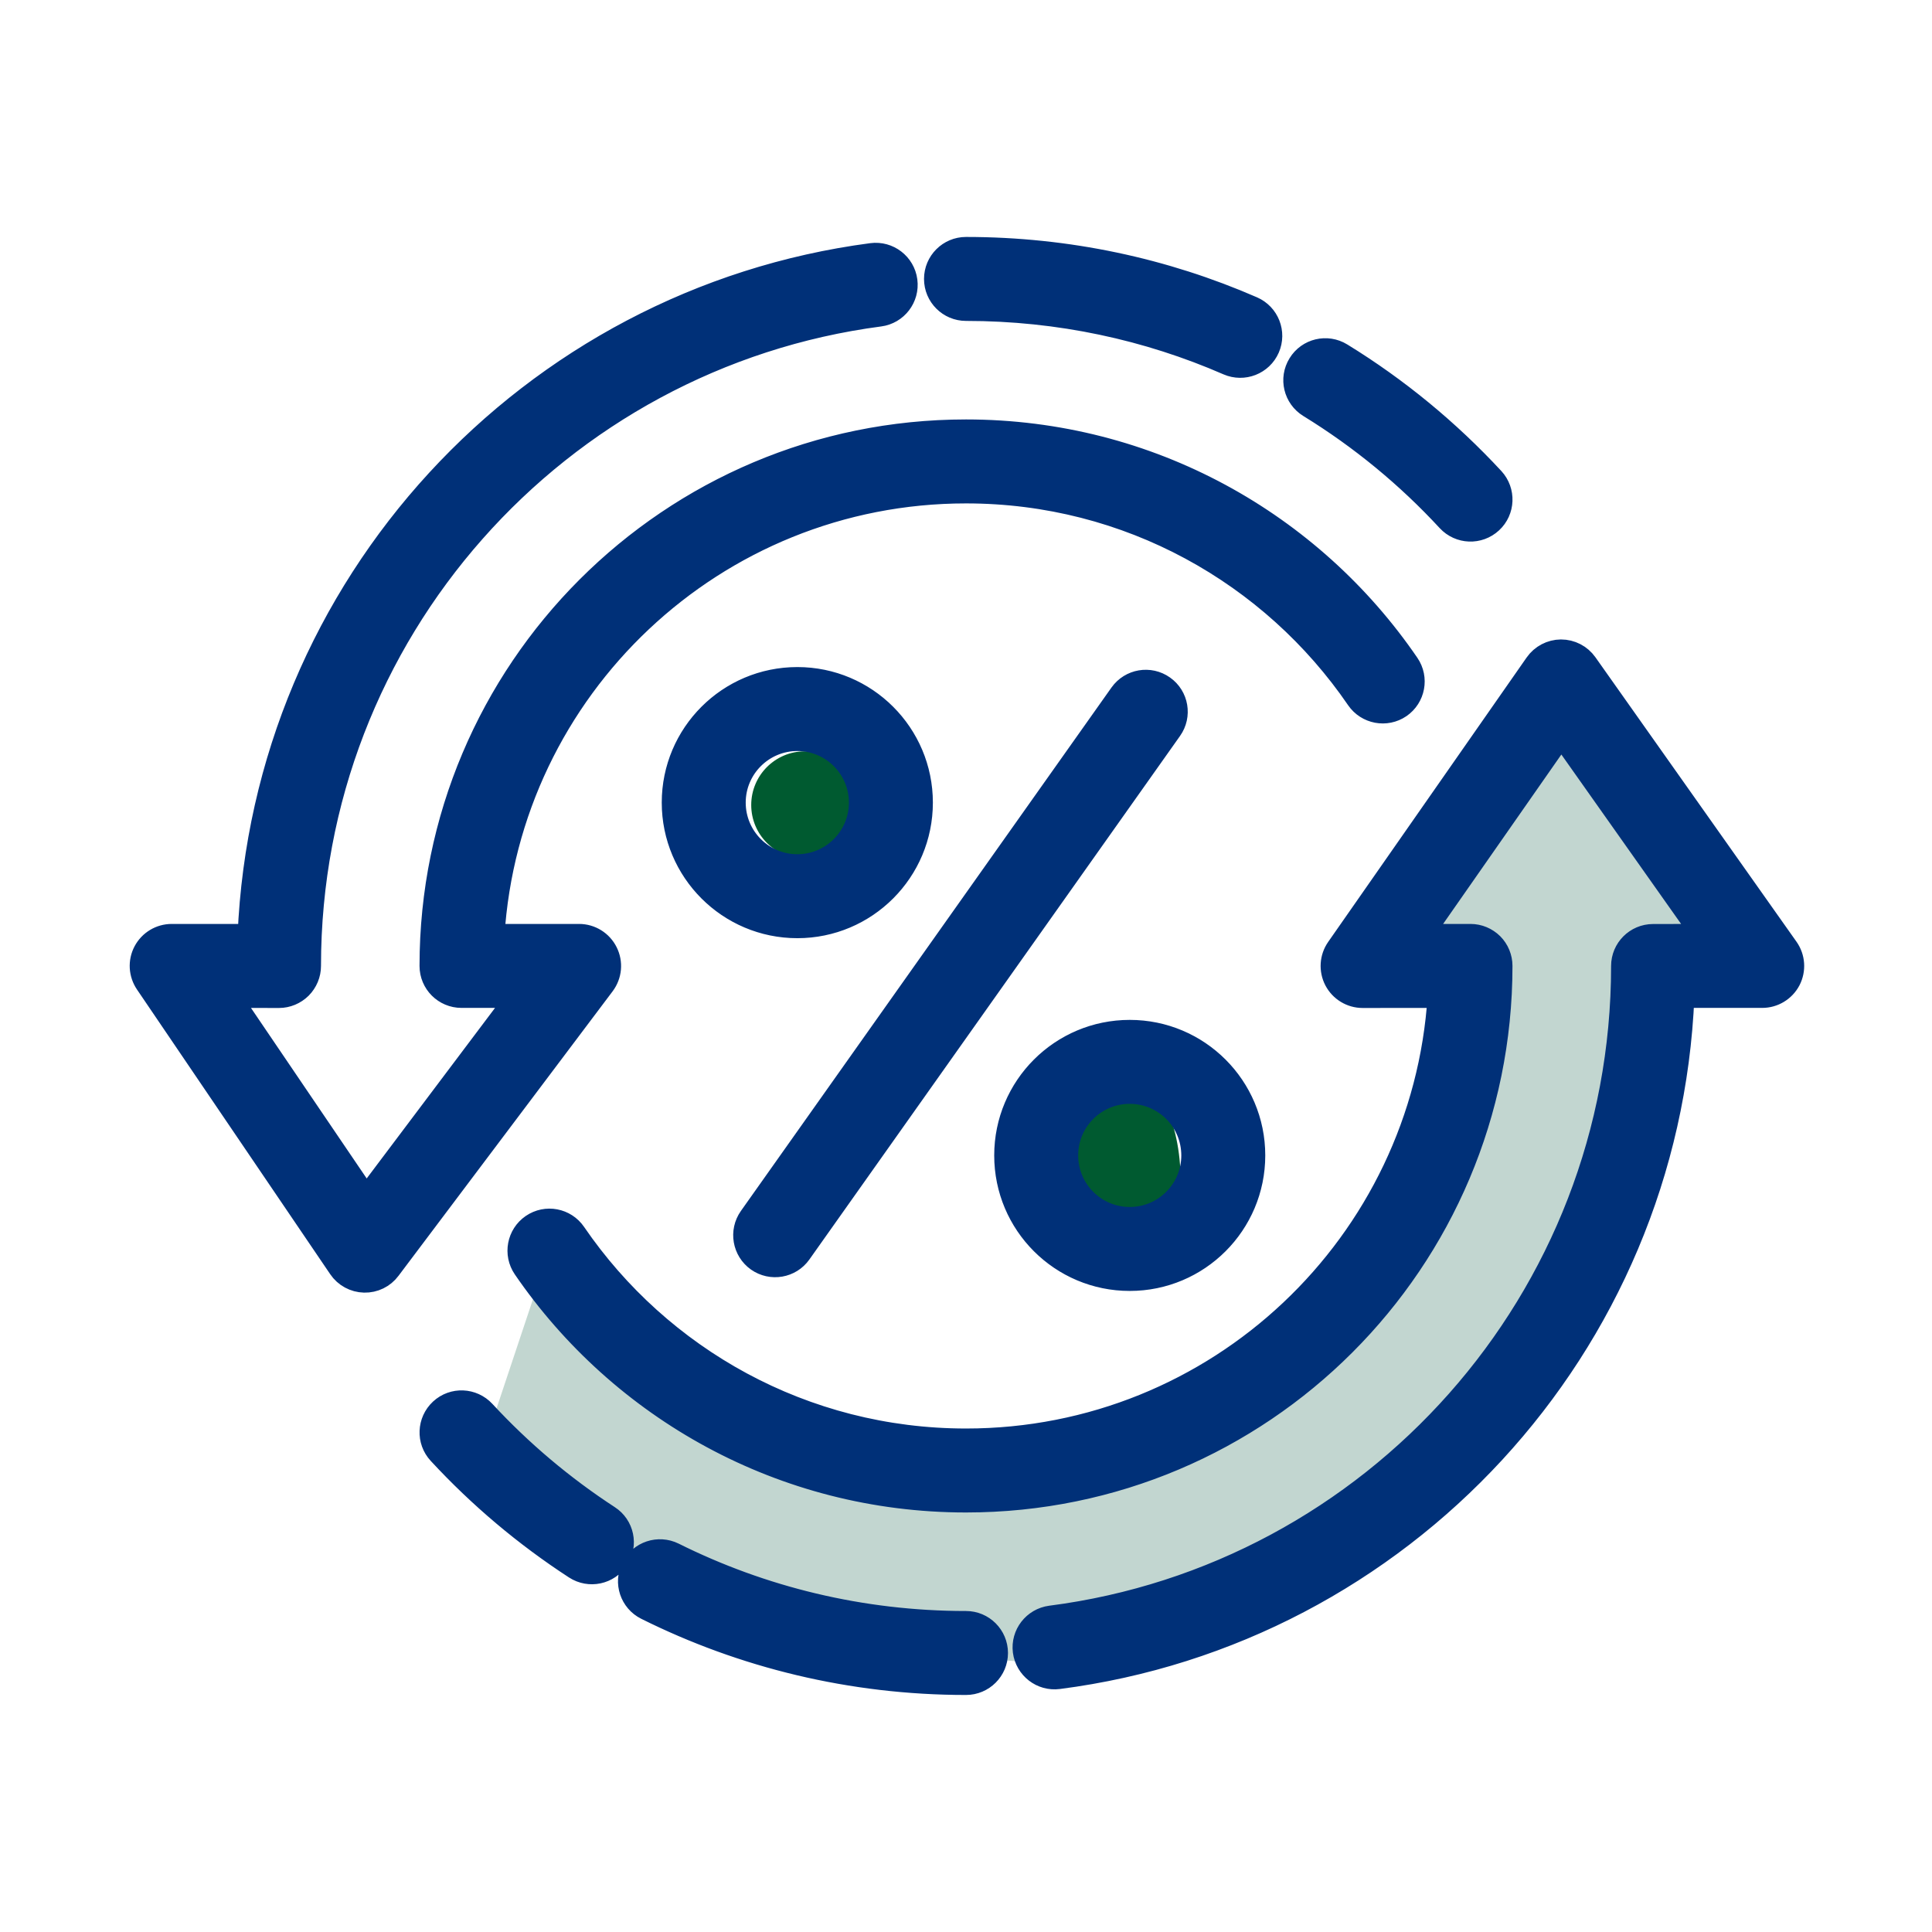 <svg width="24" height="24" viewBox="0 0 24 24" fill="none" xmlns="http://www.w3.org/2000/svg">
<circle cx="9.999" cy="10" r="0.667" fill="#005A30"/>
<ellipse cx="13.999" cy="14.666" rx="0.667" ry="1.333" fill="#005A30"/>
<path d="M18 12.667C15.867 20.667 9.556 18.223 6.667 16L6 18C8.133 20.134 11.778 20.667 13.333 20.667C19.733 19.6 20.889 14.445 20.667 12L22 11.334L19.333 8.667L16.667 12H18V12.667Z" fill="#C2D6D0"/>
<path fill-rule="evenodd" clip-rule="evenodd" d="M11.625 3.465C11.625 3.258 11.793 3.09 12 3.09C13.264 3.09 14.467 3.353 15.557 3.828C15.747 3.911 15.834 4.132 15.751 4.322C15.668 4.512 15.447 4.598 15.257 4.516C14.26 4.081 13.159 3.84 12 3.84C11.793 3.84 11.625 3.672 11.625 3.465ZM11.25 3.489C11.277 3.694 11.133 3.883 10.927 3.91C6.928 4.435 3.841 7.857 3.841 12C3.841 12.099 3.801 12.194 3.731 12.265C3.66 12.335 3.565 12.375 3.466 12.375L2.841 12.374L4.549 14.891L6.443 12.374H5.733C5.526 12.374 5.358 12.207 5.358 11.999C5.358 8.331 8.332 5.357 12 5.357C14.28 5.357 16.291 6.506 17.486 8.254C17.603 8.425 17.559 8.658 17.389 8.775C17.218 8.892 16.984 8.848 16.867 8.677C15.805 7.125 14.022 6.107 12 6.107C8.872 6.107 6.313 8.545 6.12 11.624H7.194C7.336 11.624 7.466 11.705 7.529 11.832C7.593 11.959 7.579 12.111 7.494 12.225L4.833 15.761C4.761 15.858 4.646 15.914 4.525 15.911C4.404 15.908 4.291 15.847 4.223 15.746L1.823 12.21C1.745 12.095 1.736 11.947 1.801 11.824C1.866 11.701 1.994 11.624 2.133 11.624L3.098 11.624C3.279 7.271 6.583 3.724 10.829 3.166C11.035 3.139 11.223 3.284 11.25 3.489ZM16.144 4.527C16.252 4.35 16.483 4.295 16.66 4.404C17.357 4.832 17.99 5.354 18.543 5.951C18.683 6.103 18.674 6.341 18.522 6.481C18.37 6.622 18.133 6.613 17.992 6.461C17.486 5.913 16.905 5.435 16.267 5.043C16.09 4.934 16.035 4.703 16.144 4.527ZM19.391 8.09C19.514 8.09 19.628 8.149 19.699 8.249L22.197 11.783C22.278 11.898 22.288 12.047 22.224 12.172C22.159 12.296 22.031 12.374 21.891 12.374L20.902 12.374C20.722 16.736 17.405 20.288 13.148 20.836C12.943 20.863 12.755 20.717 12.728 20.512C12.702 20.307 12.847 20.119 13.053 20.092C17.062 19.576 20.16 16.149 20.16 12C20.16 11.793 20.328 11.625 20.535 11.625L21.166 11.624L19.395 9.118L17.646 11.624L18.267 11.624C18.367 11.624 18.462 11.664 18.533 11.734C18.603 11.805 18.642 11.9 18.642 11.999C18.642 15.668 15.669 18.642 12 18.642C9.722 18.642 7.712 17.494 6.516 15.748C6.399 15.577 6.443 15.343 6.614 15.226C6.785 15.109 7.018 15.153 7.135 15.324C8.197 16.875 9.98 17.892 12 17.892C15.129 17.892 17.687 15.454 17.881 12.374L16.927 12.375C16.787 12.375 16.659 12.297 16.594 12.173C16.53 12.049 16.539 11.9 16.619 11.785L19.085 8.251C19.155 8.151 19.269 8.091 19.391 8.09ZM9.905 9.183C9.47 9.183 9.117 9.536 9.117 9.97C9.117 10.405 9.47 10.758 9.905 10.758C10.339 10.758 10.692 10.405 10.692 9.97C10.692 9.536 10.339 9.183 9.905 9.183ZM8.367 9.97C8.367 9.121 9.056 8.433 9.905 8.433C10.753 8.433 11.442 9.121 11.442 9.97C11.442 10.819 10.753 11.508 9.905 11.508C9.056 11.508 8.367 10.819 8.367 9.97ZM14.45 8.536C14.619 8.655 14.659 8.889 14.539 9.058L9.935 15.561C9.816 15.73 9.582 15.77 9.413 15.651C9.244 15.531 9.204 15.297 9.323 15.128L13.927 8.625C14.047 8.456 14.281 8.416 14.45 8.536ZM14.034 13.566C13.599 13.566 13.247 13.918 13.247 14.353C13.247 14.787 13.599 15.14 14.034 15.14C14.469 15.14 14.821 14.787 14.821 14.353C14.821 13.918 14.469 13.566 14.034 13.566ZM12.497 14.353C12.497 13.504 13.185 12.816 14.034 12.816C14.883 12.816 15.571 13.504 15.571 14.353C15.571 15.202 14.883 15.89 14.034 15.89C13.185 15.89 12.497 15.202 12.497 14.353ZM5.479 17.518C5.631 17.377 5.868 17.387 6.009 17.539C6.468 18.035 6.988 18.474 7.557 18.845C7.731 18.957 7.78 19.19 7.667 19.363C7.554 19.537 7.322 19.586 7.148 19.473C6.527 19.069 5.959 18.59 5.458 18.048C5.317 17.896 5.327 17.659 5.479 17.518ZM7.863 19.475C7.955 19.29 8.18 19.215 8.366 19.307C9.46 19.852 10.694 20.159 12 20.159C12.207 20.159 12.375 20.327 12.375 20.534C12.375 20.741 12.207 20.909 12 20.909C10.575 20.909 9.227 20.574 8.031 19.978C7.846 19.886 7.77 19.661 7.863 19.475Z" fill="#003078" stroke="#003078" stroke-width="0.293"/>
</svg>

